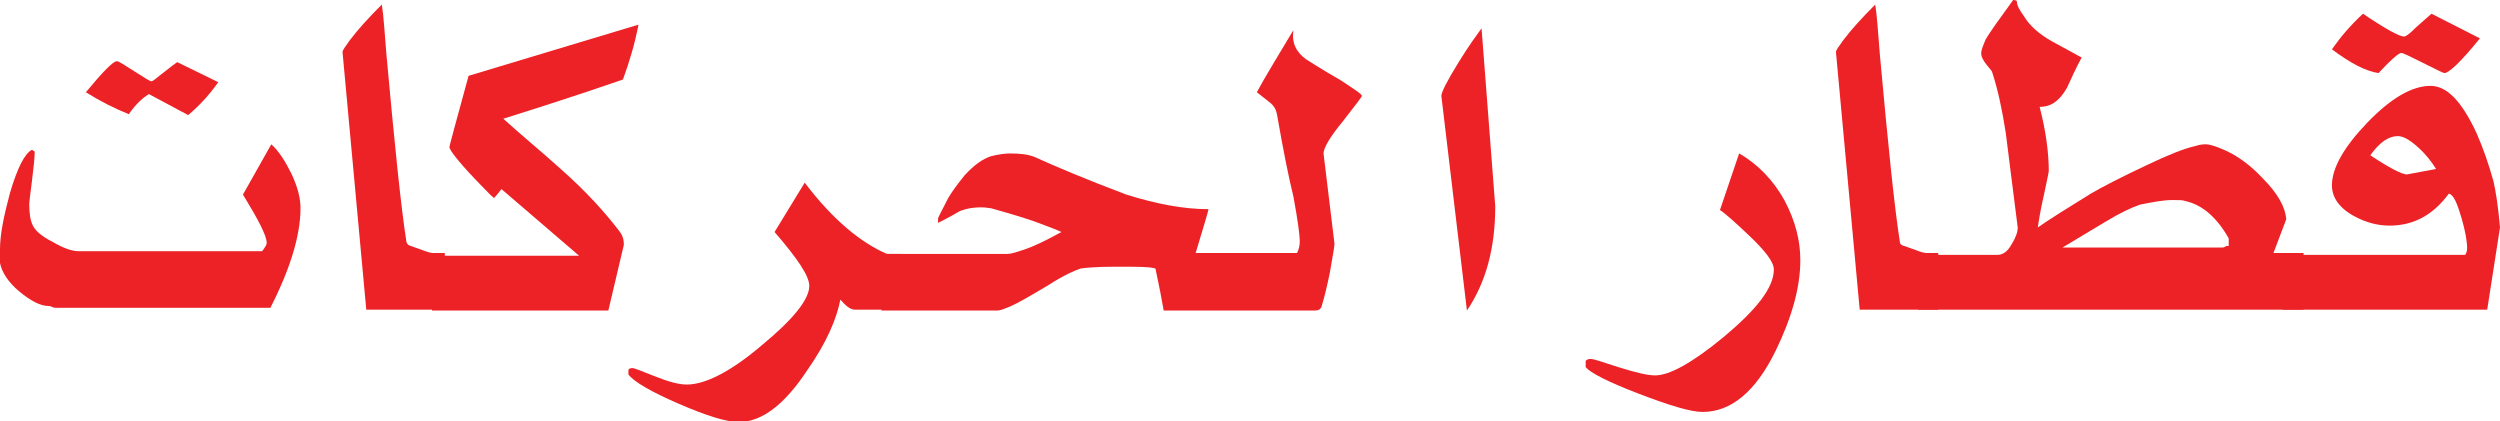<?xml version="1.0" encoding="utf-8"?>
<!-- Generator: Adobe Illustrator 22.1.0, SVG Export Plug-In . SVG Version: 6.00 Build 0)  -->
<svg version="1.1" id="Layer_1" xmlns="http://www.w3.org/2000/svg" xmlns:xlink="http://www.w3.org/1999/xlink" x="0px" y="0px"
	 viewBox="0 0 273.7 46.1" style="enable-background:new 0 0 273.7 46.1;" xml:space="preserve">
<style type="text/css">
	.st0{fill:#EC2227;}
</style>
<g>
	<g>
		<path class="st0" d="M32.9,22.8c0,2.9-1.1,6.6-3.3,10.9H6.2c-0.2,0-0.3,0-0.5-0.1c-0.2-0.1-0.3-0.1-0.4-0.1c-0.9,0-2-0.6-3.2-1.6
			c-1.2-1-1.9-2.1-2.1-3.1C0,28.7,0,28.2,0,27.3c0-1.6,0.4-3.6,1.1-6.2c0.8-2.7,1.6-4.3,2.4-4.7l0.3,0.2c0,0.6-0.1,1.6-0.3,3.2
			c-0.2,1.5-0.3,2.4-0.3,2.5c0,1,0.1,1.8,0.4,2.4c0.3,0.6,1,1.2,2.2,1.8c1.2,0.7,2.1,1,2.8,1h20.1c0.3-0.4,0.5-0.7,0.5-0.9
			c0-0.8-0.9-2.5-2.6-5.3l3.1-5.5c0.8,0.7,1.5,1.8,2.2,3.2C32.6,20.5,32.9,21.7,32.9,22.8z M23.9,9c-1,1.4-2.1,2.6-3.3,3.6l-4.3-2.3
			c-0.8,0.5-1.5,1.2-2.2,2.2c-1.5-0.6-3.1-1.4-4.7-2.4c1.9-2.3,3-3.4,3.4-3.4c0.2,0,0.8,0.4,1.9,1.1c1.1,0.7,1.7,1.1,1.9,1.1
			c0.1,0,0.5-0.3,1.1-0.8c0.9-0.7,1.4-1.1,1.7-1.3L23.9,9z"/>
		<path class="st0" d="M48.7,33.9h-8.6L37.5,5.7c0-0.2,0.3-0.6,0.8-1.3c0.9-1.2,2.1-2.5,3.5-3.9c0.2,1.2,0.3,3,0.5,5.4
			c0.9,9.9,1.6,16.8,2.2,20.6c0.1,0.3,0.3,0.4,0.7,0.5c0.2,0.1,0.6,0.2,1.1,0.4c0.5,0.2,0.9,0.3,1.1,0.3h1.3V33.9z"/>
		<path class="st0" d="M69.9,2.7c-0.4,2.1-1,4.1-1.7,6c-2,0.7-6.4,2.2-13.1,4.3c2.1,1.9,4.3,3.7,6.4,5.6c2.6,2.3,4.7,4.6,6.3,6.7
			c0.4,0.5,0.5,1,0.5,1.5l-1.7,7.2H47.3v-6h16.1l-8.5-7.3c-0.1,0.1-0.2,0.3-0.4,0.5c-0.2,0.3-0.4,0.4-0.4,0.5
			c-0.5-0.4-1.1-1.1-2.1-2.1c-1.9-2-2.8-3.2-2.8-3.5c0-0.1,0.7-2.7,2.1-7.8L69.9,2.7z"/>
		<path class="st0" d="M98.8,33.9h-5.2c-0.5,0-1-0.4-1.6-1.1c-0.4,2.1-1.5,4.7-3.6,7.7c-2.5,3.8-5,5.7-7.5,5.7c-1.4,0-3.6-0.7-6.6-2
			c-3-1.3-4.9-2.4-5.5-3.2v-0.5c0.1-0.2,0.3-0.2,0.5-0.2c0.1,0,0.9,0.3,2.4,0.9c1.5,0.6,2.6,0.9,3.5,0.9c2,0,4.8-1.4,8.2-4.3
			c3.4-2.8,5.2-5,5.2-6.5c0-1.1-1.3-3-3.8-5.9l3.3-5.4c3.1,4.1,6.2,6.6,9,7.8h1.7V33.9z"/>
		<path class="st0" d="M149.1,10.5c0,0.1-0.7,1-2.1,2.8c-1.4,1.7-2.1,2.9-2.1,3.5l1.2,9.9c0,0.3-0.2,1.3-0.5,3.1
			c-0.3,1.5-0.6,2.7-0.9,3.7c-0.1,0.4-0.4,0.5-0.8,0.5h-16.5c-0.2-1.2-0.5-2.7-0.9-4.6c-0.6-0.2-2-0.2-4.3-0.2c-2,0-3.3,0.1-3.9,0.2
			c-0.6,0.2-1.8,0.7-3.5,1.8c-2,1.2-3.4,2-4.1,2.3c-0.7,0.3-1.2,0.5-1.5,0.5H96.5v-6.2h13.8c0.4,0,1-0.2,1.9-0.5
			c0.9-0.3,2.2-0.9,4-1.9c-0.6-0.3-1.5-0.6-2.8-1.1c-0.8-0.3-2.4-0.8-4.9-1.5c-0.2,0-0.5-0.1-1.1-0.1c-0.8,0-1.5,0.1-2.3,0.4
			c-0.5,0.3-1.2,0.7-2.4,1.3v-0.5c0-0.1,0.4-0.8,1.1-2.2c0.4-0.7,1-1.5,1.8-2.5c1.1-1.2,2-1.8,2.9-2.1c0.8-0.2,1.5-0.3,2.1-0.3
			c1.1,0,2,0.1,2.7,0.4c2.2,1,5.5,2.4,10,4.1c3.2,1,6.2,1.6,9,1.6c0,0.2-0.5,1.8-1.4,4.8H142c0.2-0.4,0.3-0.8,0.3-1.3
			c0-0.6-0.2-2.2-0.7-4.9c-0.5-2-1.1-5-1.8-9c-0.1-0.5-0.3-0.9-0.8-1.3l-1.4-1.1c0.8-1.5,2.2-3.8,4-6.8c-0.2,1.4,0.3,2.4,1.4,3.2
			c0.5,0.3,1.7,1.1,3.8,2.3C148.3,9.8,149.1,10.3,149.1,10.5z"/>
		<path class="st0" d="M163.7,22.6c0,4.5-1,8.3-3.1,11.4l-2.8-23.5c0-0.4,0.6-1.6,1.9-3.7c1.1-1.8,2-3,2.5-3.7L163.7,22.6z"/>
		<path class="st0" d="M197.1,28.5c0,2.9-0.9,6.2-2.7,9.9c-2.2,4.5-4.9,6.7-8,6.7c-1.3,0-3.6-0.7-7-2c-3.4-1.3-5.3-2.3-5.8-2.9v-0.7
			c0.2-0.2,0.4-0.2,0.6-0.2c0.2,0,1.2,0.3,3,0.9c1.9,0.6,3.2,0.9,4,0.9c1.6,0,4.1-1.4,7.5-4.2c3.6-3,5.5-5.4,5.5-7.4
			c0-0.8-0.9-2-2.8-3.8c-1.6-1.5-2.6-2.4-3.1-2.7l2.1-6.2c2.1,1.2,3.8,3,5,5.2C196.6,24.3,197.1,26.4,197.1,28.5z"/>
		<path class="st0" d="M212.2,33.9h-8.6L201,5.7c0-0.2,0.3-0.6,0.8-1.3c0.9-1.2,2.1-2.5,3.5-3.9c0.2,1.2,0.3,3,0.5,5.4
			c0.9,9.9,1.6,16.8,2.2,20.6c0,0.3,0.3,0.4,0.7,0.5c0.2,0.1,0.6,0.2,1.1,0.4c0.5,0.2,0.9,0.3,1.1,0.3h1.3V33.9z"/>
		<path class="st0" d="M252.3,33.9H210v-6h8.7c0.6,0,1.1-0.4,1.5-1.1c0.5-0.8,0.7-1.4,0.7-1.9c-0.6-4.6-1-8-1.3-10.3
			c-0.4-2.6-0.9-4.9-1.5-6.7c0-0.1-0.2-0.3-0.6-0.8c-0.4-0.5-0.6-0.9-0.6-1.3c0-0.3,0.2-0.8,0.5-1.5c0.4-0.7,1.4-2.1,3-4.3
			c0.1,0,0.2,0,0.4,0.1c0,0.5,0.3,1,0.8,1.7c0.6,1,1.6,1.9,3,2.7c1.1,0.6,2.2,1.2,3.3,1.8c-0.6,1.1-1.1,2.2-1.6,3.3
			c-0.8,1.4-1.7,2.1-3,2.1c0.7,2.7,1,5.1,1,7c0,0.2-0.2,1-0.5,2.5c-0.4,1.7-0.6,3-0.7,3.7c1.3-0.9,3.2-2.1,5.8-3.7
			c1.2-0.7,3.3-1.8,6.3-3.2c2.1-1,3.8-1.7,5.1-2c0.6-0.2,1-0.2,1.2-0.2c0.4,0,1.1,0.2,2.2,0.7c1.3,0.6,2.7,1.6,4,3
			c1.7,1.7,2.5,3.2,2.6,4.5l-1.4,3.7h3.3V33.9z M244,26.9v-0.8c-1.3-2.3-2.9-3.7-4.8-4.1c-0.2-0.1-0.7-0.1-1.4-0.1
			c-0.9,0-2,0.2-3.5,0.5c-0.9,0.3-2.2,0.9-4,2c-1.5,0.9-3,1.8-4.5,2.7h17.5c0.2,0,0.3-0.1,0.5-0.2C243.9,27,244,26.9,244,26.9z"/>
		<path class="st0" d="M273.7,24.9l-1.4,9h-22.4v-6h20c0.1-0.2,0.2-0.4,0.2-0.7c0-0.8-0.2-1.9-0.6-3.3c-0.5-1.7-0.9-2.6-1.4-2.7
			c-1.7,2.3-3.8,3.5-6.5,3.5c-1.2,0-2.5-0.3-3.8-1c-1.7-0.9-2.5-2.1-2.5-3.4c0-1.9,1.3-4.2,3.9-6.9c2.6-2.7,4.9-4,6.9-4
			c1.8,0,3.4,1.7,5,5.1c0.8,1.8,1.4,3.6,1.9,5.4C273.2,20.8,273.5,22.5,273.7,24.9z M271.5,4.2c-2.1,2.6-3.4,3.8-3.9,3.8
			c-0.1,0-0.9-0.4-2.3-1.1c-1.4-0.7-2.2-1.1-2.4-1.1c-0.3,0-1.1,0.7-2.5,2.2c-1.4-0.2-3.1-1.1-5.1-2.6c0.9-1.3,2-2.6,3.4-3.9
			c2.5,1.7,4,2.5,4.5,2.5c0.2,0,0.6-0.3,1.3-1c1-0.9,1.6-1.4,1.7-1.5L271.5,4.2z M266.7,18.5c-0.5-0.8-1.1-1.6-2-2.4
			c-0.9-0.8-1.6-1.2-2.2-1.2c-1,0-2,0.7-3,2.1c2.1,1.4,3.5,2.1,4,2.1L266.7,18.5z"/>
	</g>
</g>
</svg>
